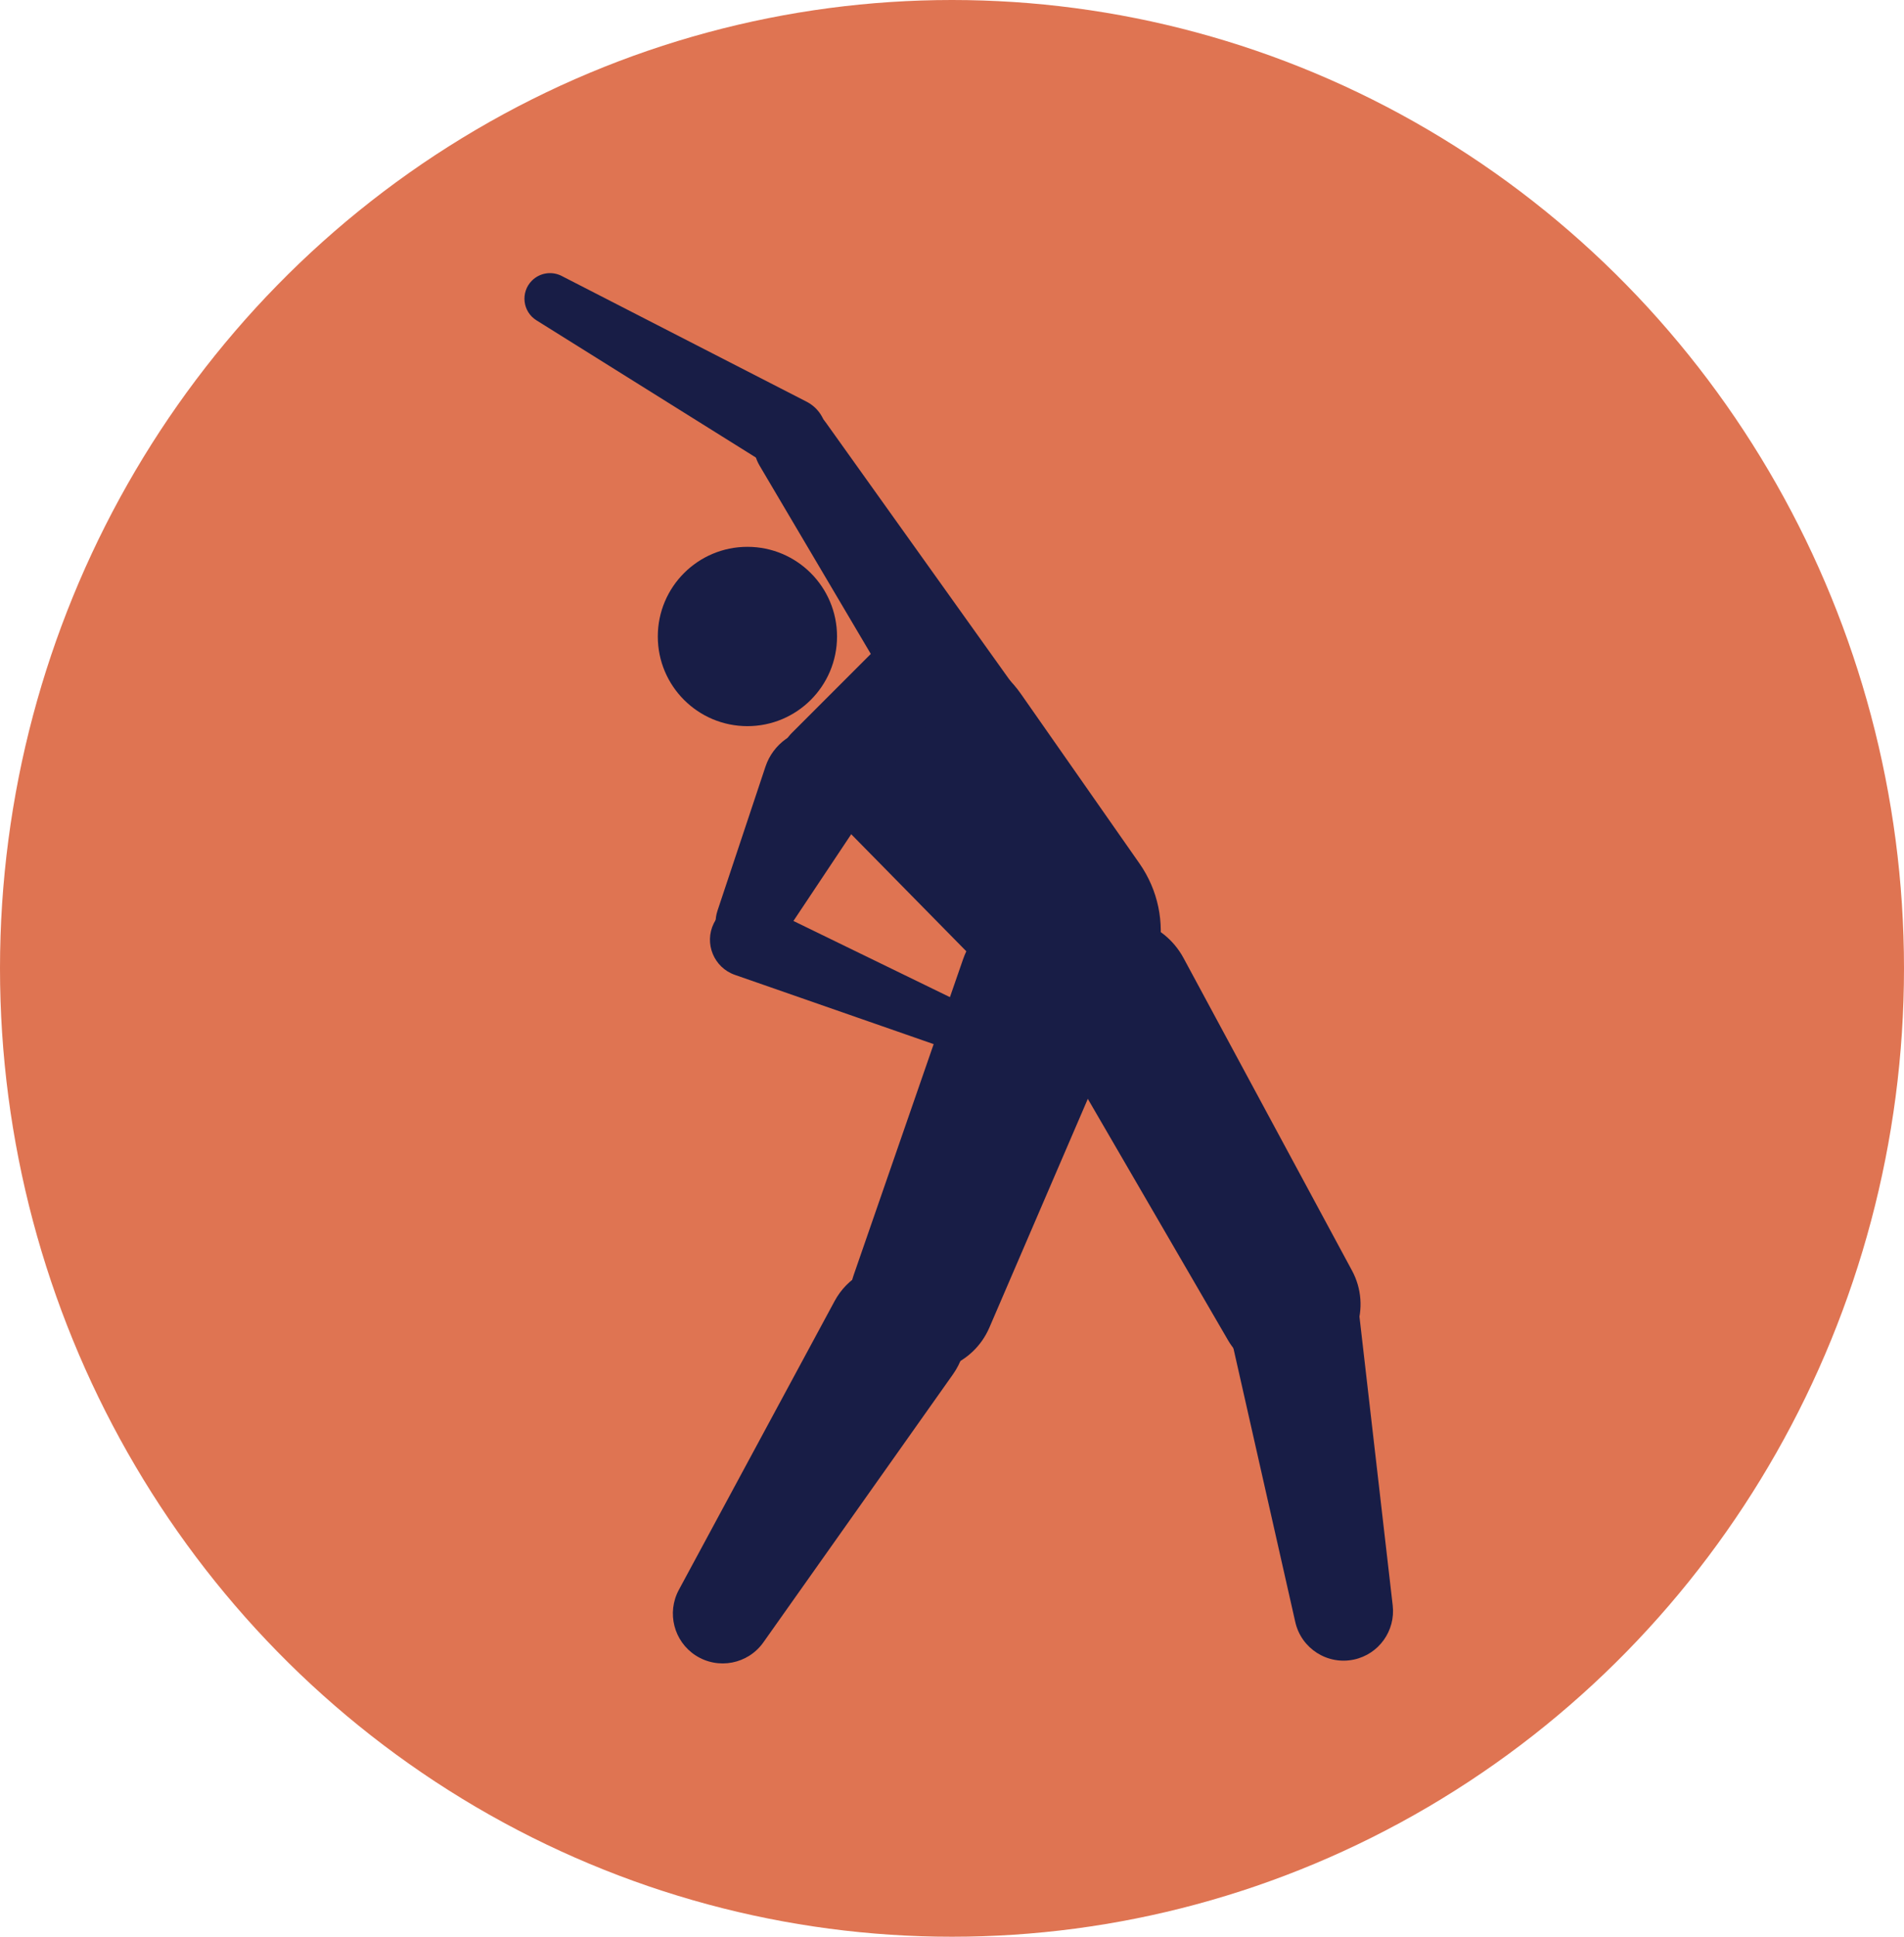 <svg width="60" height="61" viewBox="0 0 60 61" fill="none" xmlns="http://www.w3.org/2000/svg">
<ellipse cx="30" cy="30.5" rx="30" ry="30.5" fill="#DF7452"/>
<path d="M26.377 20.047C26.377 21.607 25.113 22.871 23.553 22.871C21.993 22.871 20.729 21.607 20.729 20.047C20.729 18.487 21.993 17.223 23.553 17.223C25.113 17.223 26.377 18.487 26.377 20.047Z" fill="#181D46"/>
<path d="M26.838 26.289C25.329 24.756 25.56 22.234 27.322 20.999V20.999C28.897 19.895 31.069 20.277 32.171 21.854L35.907 27.195C37.099 28.899 36.663 31.249 34.939 32.412V32.412V32.412C34.117 32.833 33.117 32.671 32.469 32.013L26.838 26.289Z" fill="#181D46"/>
<path d="M41.533 43.134C42.732 42.608 43.227 41.17 42.605 40.018L37.297 30.176C36.663 29 35.196 28.561 34.02 29.195V29.195C32.817 29.843 32.39 31.358 33.077 32.54L38.696 42.208C39.268 43.193 40.489 43.591 41.533 43.134V43.134Z" fill="#181D46"/>
<path d="M42.789 41.024C42.676 40.041 41.884 39.274 40.898 39.192V39.192C39.499 39.076 38.391 40.351 38.7 41.72L40.818 51.089C41.007 51.922 41.83 52.448 42.665 52.27V52.27C43.45 52.102 43.979 51.365 43.888 50.567L42.789 41.024Z" fill="#181D46"/>
<path d="M28.134 43C27.048 42.514 26.514 41.279 26.903 40.155L30.344 30.226C30.857 28.744 32.529 28.018 33.962 28.655V28.655C35.303 29.251 35.915 30.815 35.334 32.162L31.178 41.813C30.672 42.989 29.302 43.523 28.134 43V43Z" fill="#181D46"/>
<path d="M26.302 40.976C26.692 40.253 27.454 39.808 28.275 39.823V39.823C30.039 39.855 31.048 41.848 30.029 43.288L24.056 51.728C23.57 52.416 22.627 52.597 21.92 52.139V52.139C21.234 51.694 21.004 50.796 21.392 50.075L26.302 40.976Z" fill="#181D46"/>
<path d="M25.778 22.953C25.027 22.953 24.36 23.433 24.122 24.146L22.612 28.677C22.243 29.783 23.618 30.633 24.443 29.808V29.808C24.494 29.756 24.54 29.7 24.581 29.64L27.23 25.666C28.003 24.506 27.172 22.953 25.778 22.953V22.953Z" fill="#181D46"/>
<path d="M31.665 32.685C31.665 32.418 31.512 32.174 31.272 32.057L24.056 28.546C23.477 28.264 22.778 28.504 22.493 29.082V29.082C22.183 29.713 22.495 30.474 23.159 30.705L30.738 33.344C31.191 33.502 31.665 33.165 31.665 32.685V32.685Z" fill="#181D46"/>
<path d="M31.651 24.273C30.84 24.787 29.764 24.528 29.276 23.701L23.936 14.665C23.446 13.835 24.044 12.786 25.009 12.786V12.786C25.411 12.786 25.789 12.98 26.023 13.307L32.124 21.847C32.692 22.642 32.475 23.75 31.651 24.273V24.273Z" fill="#181D46"/>
<path d="M25.743 14.482C25.362 14.899 24.737 14.984 24.259 14.685L16.905 10.089C16.466 9.815 16.397 9.204 16.763 8.838V8.838C17.01 8.591 17.388 8.532 17.699 8.691L25.414 12.65C26.101 13.002 26.265 13.913 25.743 14.482V14.482Z" fill="#181D46"/>
<path d="M27.759 20.279C28.648 19.39 30.169 20.02 30.169 21.277V21.277C30.169 21.628 30.038 21.967 29.802 22.227L27.14 25.154C26.214 26.173 24.52 25.518 24.52 24.141V24.141C24.52 23.742 24.679 23.359 24.961 23.076L27.759 20.279Z" fill="#181D46"/>
</svg>
